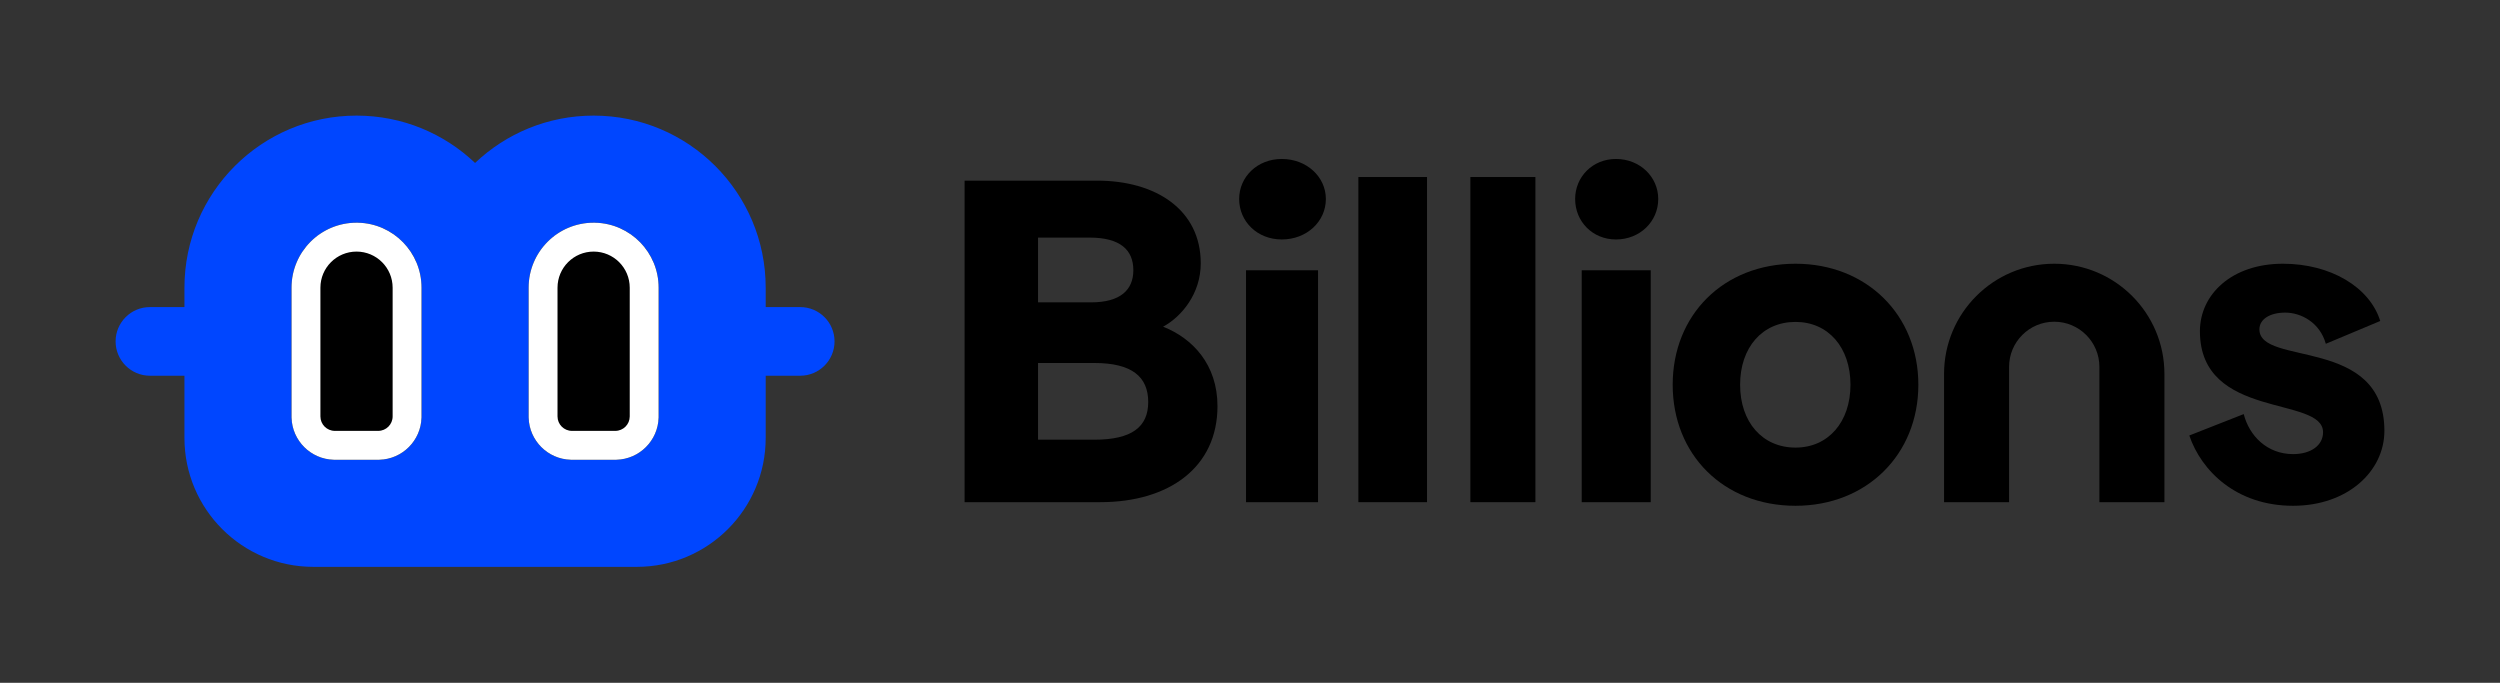 <svg width="692" height="189" viewBox="0 0 692 189" fill="none" xmlns="http://www.w3.org/2000/svg">
<rect x="0" y="0" width="692" height="189" fill="#333333" stroke="none"/>
<path d="M164.312 32C190.619 32 211.945 53.326 211.945 79.633V85H221.5C226.747 85 231 89.253 231 94.5C231 99.747 226.747 104 221.5 104H211.945V121.218C211.945 140.927 195.968 156.904 176.259 156.904H86.741C67.032 156.904 51.055 140.927 51.055 121.218V104H41.5C36.253 104 32 99.747 32 94.5C32 89.253 36.253 85 41.5 85H51.055V79.633C51.055 53.326 72.381 32 98.688 32C111.405 32 122.957 36.985 131.5 45.105C140.043 36.984 151.595 32 164.312 32Z" fill="#0046FF"/>
<path d="M80.691 79.633C80.691 69.695 88.748 61.639 98.686 61.639V61.639C108.624 61.639 116.681 69.695 116.681 79.633V115.266C116.681 121.894 111.308 127.266 104.681 127.266H92.691C86.064 127.266 80.691 121.894 80.691 115.266V79.633Z" fill="black"/>
<path d="M104.681 119.267V127.267H92.691V119.267H104.681ZM108.681 115.267V79.634C108.681 74.114 104.206 69.639 98.686 69.639C93.167 69.639 88.691 74.114 88.691 79.634V115.267C88.692 117.476 90.482 119.267 92.691 119.267V127.267L92.382 127.263C86 127.101 80.857 121.958 80.695 115.576L80.691 115.267V79.634C80.691 69.696 88.748 61.639 98.686 61.639L99.15 61.645C108.874 61.891 116.681 69.851 116.681 79.634V115.267L116.677 115.576C116.515 121.958 111.372 127.101 104.99 127.263L104.681 127.267V119.267C106.89 119.267 108.681 117.476 108.681 115.267Z" fill="white"/>
<path d="M146.32 79.633C146.32 69.695 154.377 61.639 164.315 61.639V61.639C174.253 61.639 182.31 69.695 182.31 79.633V115.266C182.31 121.894 176.937 127.266 170.31 127.266H158.32C151.693 127.266 146.32 121.894 146.32 115.266V79.633Z" fill="black"/>
<path d="M170.31 119.267V127.267H158.32V119.267H170.31ZM174.31 115.267V79.634C174.31 74.114 169.835 69.639 164.315 69.639C158.796 69.639 154.32 74.114 154.32 79.634V115.267C154.32 117.476 156.111 119.267 158.32 119.267V127.267L158.011 127.263C151.629 127.101 146.486 121.958 146.324 115.576L146.32 115.267V79.634C146.32 69.696 154.377 61.639 164.315 61.639L164.779 61.645C174.503 61.891 182.31 69.851 182.31 79.634V115.267L182.306 115.576C182.144 121.958 177.001 127.101 170.619 127.263L170.31 127.267V119.267C172.519 119.267 174.309 117.476 174.31 115.267Z" fill="white"/>
<path d="M568.613 73C585.458 73 599.113 86.655 599.113 103.5V139H581.113V101.553C581.113 94.649 575.517 89.053 568.613 89.053C561.71 89.053 556.113 94.649 556.113 101.553V139H538.113V103.5C538.113 86.655 551.769 73 568.613 73Z" fill="black"/>
<path d="M634.723 140C619.021 140 609.319 130.337 606 120.544L621.064 114.617C622.596 120.673 627.574 125.698 634.723 125.698C639.702 125.698 643.021 123.25 643.021 119.642C643.021 109.463 608.936 116.292 608.936 91.683C608.936 81.504 617.745 73 631.915 73C645.064 73 655.915 79.442 658.851 88.848L643.787 95.162C642.128 89.235 636.894 86.529 632.553 86.529C628.34 86.529 625.404 88.333 625.404 91.167C625.404 101.475 660 92.971 660 119.256C660 130.465 649.787 140 634.723 140Z" fill="black"/>
<path d="M497 140C477.06 140 463 125.827 463 106.5C463 87.173 477.06 73 497 73C516.684 73 531 87.173 531 106.5C531 125.827 516.684 140 497 140ZM497 123.894C506.075 123.894 512.211 116.808 512.211 106.5C512.211 96.192 506.075 89.106 497 89.106C487.797 89.106 481.662 96.192 481.662 106.5C481.662 116.808 487.797 123.894 497 123.894Z" fill="black"/>
<path d="M437.819 139V74.818H456.921V139H437.819ZM447.305 66.285C440.808 66.285 436 61.319 436 55.079C436 48.967 440.808 44 447.305 44C453.932 44 459 48.967 459 55.079C459 61.319 453.932 66.285 447.305 66.285Z" fill="black"/>
<path d="M407 139V49H425V139H407Z" fill="black"/>
<path d="M376 139V49H395V139H376Z" fill="black"/>
<path d="M344.898 139V74.818H364.831V139H344.898ZM354.797 66.285C348.017 66.285 343 61.319 343 55.079C343 48.967 348.017 44 354.797 44C361.712 44 367 48.967 367 55.079C367 61.319 361.712 66.285 354.797 66.285Z" fill="black"/>
<path d="M267 139V50H303.673C319.886 50 332.368 58.01 332.368 72.886C332.368 81.277 327.092 87.634 321.945 90.431C330.051 93.61 337 100.857 337 112.427C337 129.337 323.618 139 304.574 139H267ZM302.901 121.709C313.324 121.709 317.827 118.149 317.827 111.283C317.827 104.29 313.324 100.476 302.901 100.476H287.331V121.709H302.901ZM302 83.693C310.107 83.693 313.71 80.26 313.71 74.793C313.71 69.199 310.107 65.766 301.614 65.766H287.331V83.693H302Z" fill="black"/>
</svg>
